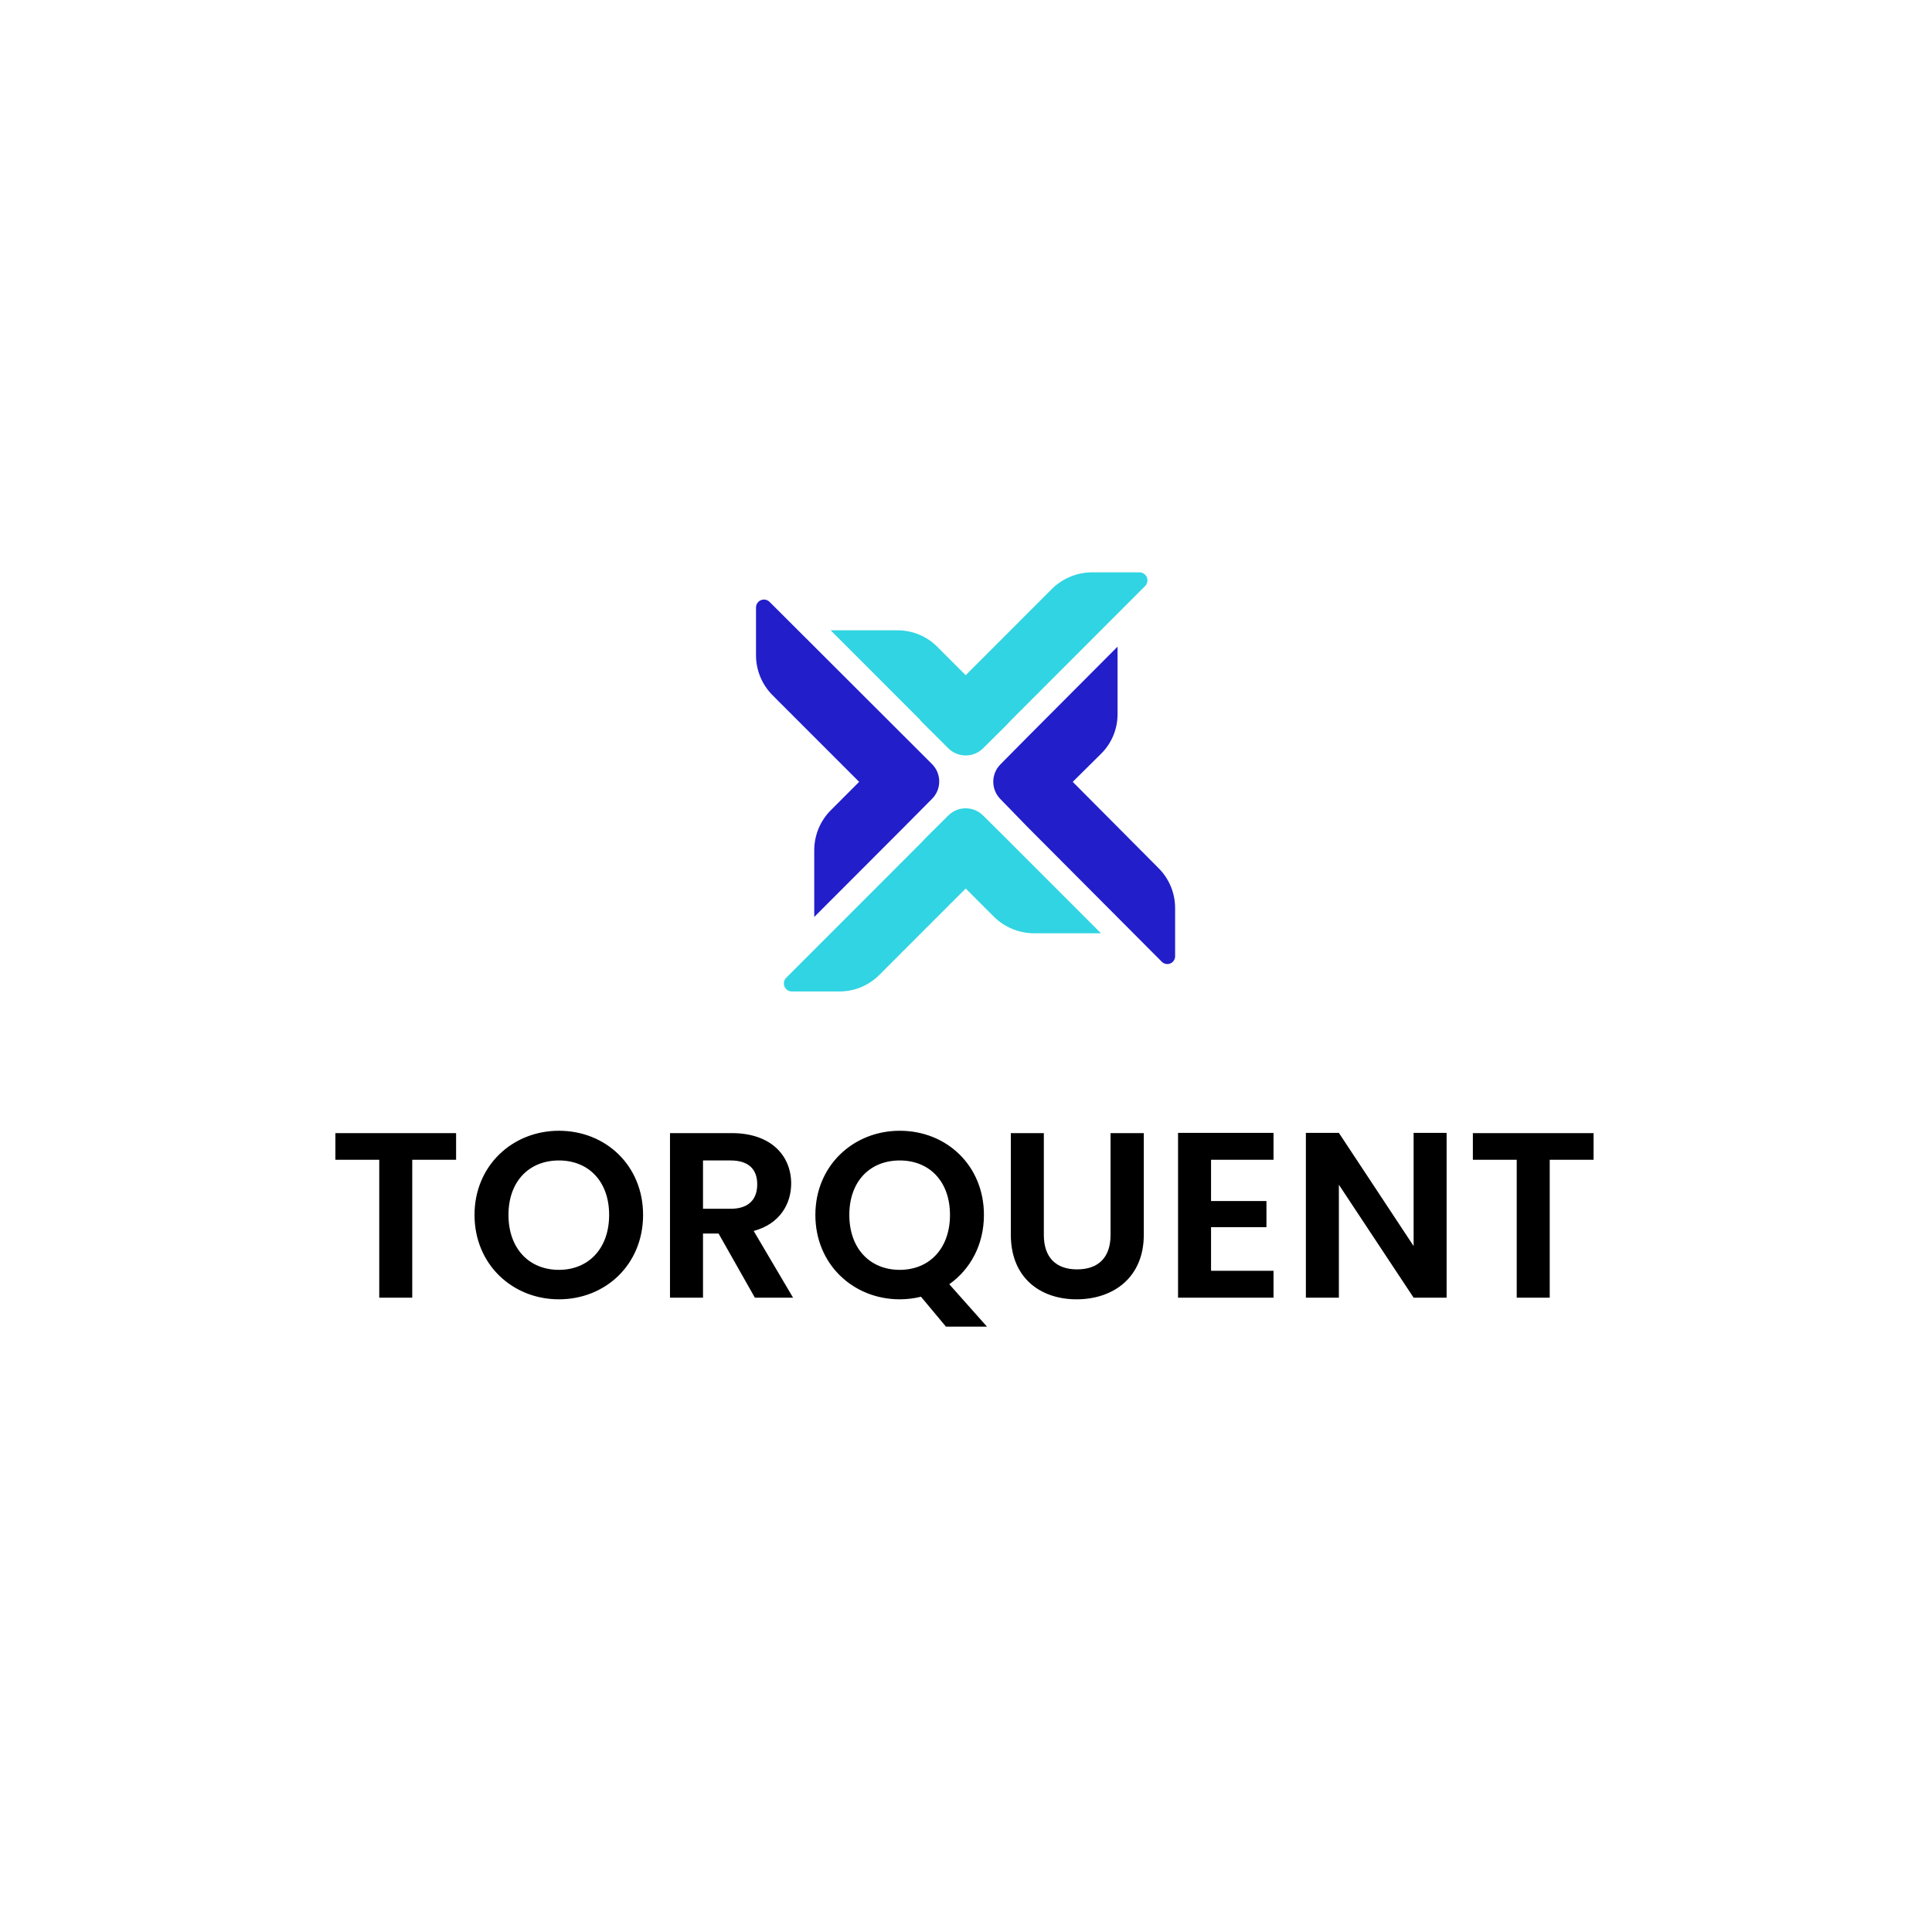 <svg xmlns:xlink="http://www.w3.org/1999/xlink" xmlns="http://www.w3.org/2000/svg" fill="none" viewBox="0 0 512 512" height="512" width="512">
<path fill="#31D4E2" d="M243.923 190.954L251.33 198.321C252.553 199.529 254.203 200.207 255.923 200.207C257.642 200.207 259.292 199.529 260.515 198.321L266.598 192.279L267.879 190.921L303.47 155.3C303.768 155.004 303.97 154.625 304.053 154.213C304.135 153.801 304.093 153.374 303.932 152.986C303.771 152.598 303.499 152.266 303.149 152.033C302.8 151.8 302.389 151.676 301.969 151.677H289.461C287.472 151.673 285.501 152.062 283.662 152.82C281.823 153.578 280.151 154.691 278.741 156.095L255.923 178.937L248.372 171.382C246.994 170.005 245.359 168.912 243.559 168.168C241.76 167.423 239.831 167.04 237.884 167.041H220.132L243.978 190.898L243.923 190.954Z"></path>
<path fill="#31D4E2" d="M267.911 223.448L260.515 216.103C259.293 214.889 257.64 214.207 255.917 214.207C254.194 214.207 252.541 214.889 251.319 216.103L245.236 222.145L243.956 223.504L208.353 259.124C208.055 259.421 207.853 259.799 207.771 260.211C207.688 260.623 207.73 261.05 207.891 261.438C208.052 261.826 208.324 262.158 208.674 262.391C209.024 262.624 209.434 262.748 209.854 262.747H222.506C226.443 262.742 230.217 261.177 233.004 258.395L255.923 235.465L263.363 242.91C266.217 245.748 270.081 247.337 274.105 247.328H291.768L267.923 223.47L267.911 223.448Z"></path>
<path fill="#221ECA" d="M227.683 207.201L220.198 214.69C218.8 216.085 217.69 217.743 216.932 219.568C216.174 221.393 215.784 223.35 215.783 225.326V242.998L239.628 219.13L247.003 211.696C248.219 210.475 248.903 208.821 248.903 207.096C248.903 205.372 248.219 203.717 247.003 202.496L203.948 159.508C203.653 159.214 203.278 159.013 202.869 158.932C202.46 158.85 202.036 158.892 201.651 159.052C201.266 159.211 200.937 159.481 200.705 159.828C200.473 160.175 200.35 160.582 200.349 160.999V173.58C200.341 175.566 200.727 177.534 201.485 179.369C202.243 181.204 203.358 182.871 204.765 184.271L227.683 207.201Z"></path>
<path fill="#221ECA" d="M307.058 230.097L284.283 207.201L291.889 199.657C294.628 196.906 296.164 193.18 296.162 189.297V171.371L272.371 195.239L265.096 202.595C263.899 203.816 263.228 205.458 263.228 207.168C263.228 208.878 263.899 210.52 265.096 211.741L272.405 219.262L307.897 254.883C308.185 255.171 308.553 255.366 308.953 255.446C309.352 255.525 309.767 255.484 310.143 255.328C310.52 255.172 310.842 254.908 311.069 254.57C311.296 254.231 311.417 253.832 311.418 253.425V240.69C311.424 238.724 311.042 236.776 310.294 234.959C309.545 233.141 308.446 231.489 307.058 230.097Z"></path>
<path fill="black" d="M88.883 307.346H100.504V343.895H109.25V307.346H120.871V300.286H88.883V307.346ZM170.424 321.966C170.424 308.908 160.553 299.662 148.12 299.662C135.812 299.662 125.753 308.908 125.753 321.966C125.753 335.086 135.812 344.332 148.12 344.332C160.49 344.332 170.424 335.086 170.424 321.966ZM134.75 321.966C134.75 313.094 140.186 307.534 148.12 307.534C155.992 307.534 161.428 313.094 161.428 321.966C161.428 330.837 155.992 336.523 148.12 336.523C140.186 336.523 134.75 330.837 134.75 321.966ZM200.673 313.844C200.673 317.78 198.486 320.341 193.613 320.341H186.303V307.534H193.613C198.486 307.534 200.673 309.97 200.673 313.844ZM177.556 300.286V343.895H186.303V326.901H190.427L200.048 343.895H210.169L199.736 326.214C206.733 324.34 209.669 318.967 209.669 313.656C209.669 306.347 204.421 300.286 193.925 300.286H177.556ZM225.078 321.966C225.078 313.094 230.513 307.534 238.448 307.534C246.32 307.534 251.755 313.094 251.755 321.966C251.755 330.837 246.32 336.523 238.448 336.523C230.513 336.523 225.078 330.837 225.078 321.966ZM260.752 321.966C260.752 308.908 250.88 299.662 238.448 299.662C226.14 299.662 216.081 308.908 216.081 321.966C216.081 335.086 226.14 344.332 238.448 344.332C240.384 344.332 242.321 344.082 244.07 343.645L250.693 351.58H261.564L251.568 340.334C257.128 336.398 260.752 329.9 260.752 321.966ZM267.881 327.214C267.881 338.709 275.753 344.332 285.312 344.332C294.871 344.332 303.118 338.709 303.118 327.214V300.286H294.308V327.276C294.308 333.274 291.06 336.398 285.437 336.398C279.876 336.398 276.628 333.274 276.628 327.276V300.286H267.881V327.214ZM337.496 300.224H312.193V343.895H337.496V336.773H320.94V325.215H335.622V318.28H320.94V307.346H337.496V300.224ZM374.622 300.224V330.213L354.817 300.224H346.07V343.895H354.817V313.969L374.622 343.895H383.368V300.224H374.622ZM390.325 307.346H401.946V343.895H410.693V307.346H422.313V300.286H390.325V307.346Z"></path>
</svg>